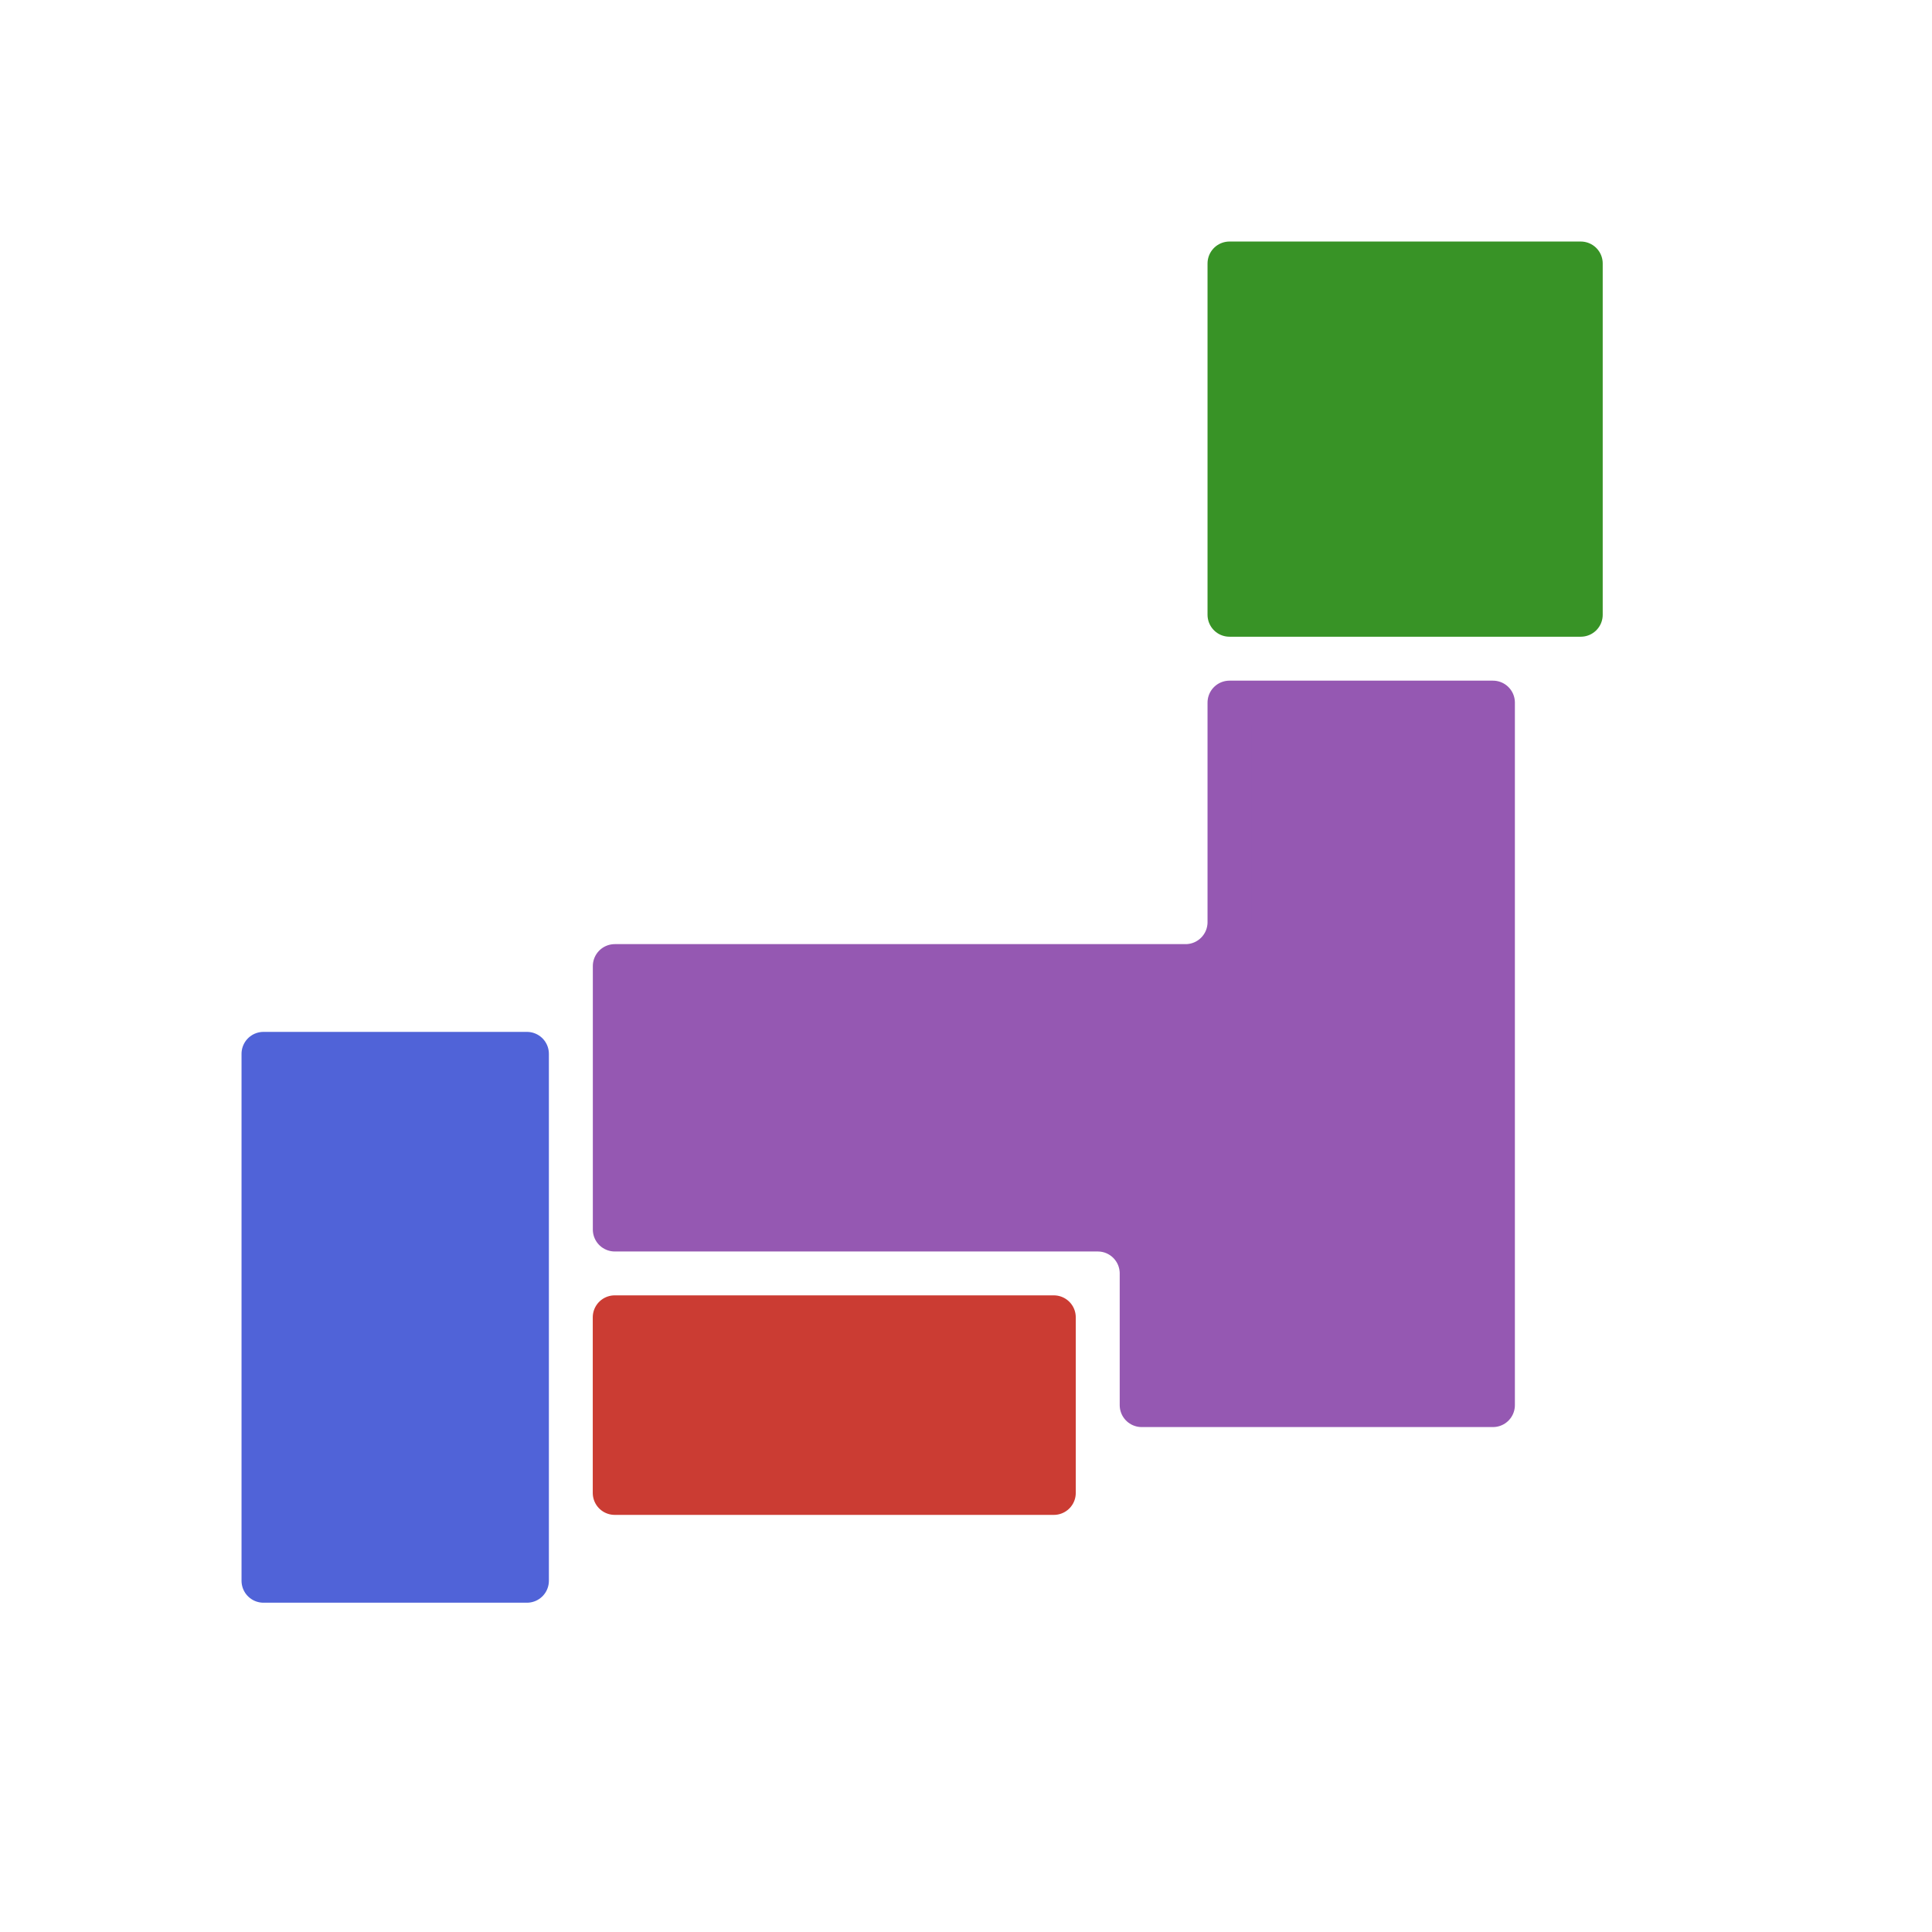 <?xml version="1.0" encoding="UTF-8" standalone="no"?>
<!-- Created with Inkscape (http://www.inkscape.org/) -->

<svg
   width="110"
   height="110"
   viewBox="0 0 29.104 29.104"
   version="1.1"
   id="svg1"
   inkscape:version="1.3.2 (091e20ef0f, 2023-11-25, custom)"
   sodipodi:docname="circle.svg"
   inkscape:export-filename="circle.png"
   inkscape:export-xdpi="872.72729"
   inkscape:export-ydpi="872.72729"
   xmlns:inkscape="http://www.inkscape.org/namespaces/inkscape"
   xmlns:sodipodi="http://sodipodi.sourceforge.net/DTD/sodipodi-0.dtd"
   xmlns="http://www.w3.org/2000/svg"
   xmlns:svg="http://www.w3.org/2000/svg">
  <sodipodi:namedview
     id="namedview1"
     pagecolor="#ffffff"
     bordercolor="#000000"
     borderopacity="0.25"
     inkscape:showpageshadow="2"
     inkscape:pageopacity="0.0"
     inkscape:pagecheckerboard="0"
     inkscape:deskcolor="#d1d1d1"
     inkscape:document-units="mm"
     inkscape:zoom="4.7647767"
     inkscape:cx="46.801774"
     inkscape:cy="61.178103"
     inkscape:window-width="1916"
     inkscape:window-height="1031"
     inkscape:window-x="0"
     inkscape:window-y="0"
     inkscape:window-maximized="0"
     inkscape:current-layer="layer1" />
  <defs
     id="defs1" />
  <g
     inkscape:label="Layer 1"
     inkscape:groupmode="layer"
     id="layer1">
    <path
       style="fill:#389326;fill-opacity:1;stroke:#389326;stroke-width:0.661;stroke-linecap:round;stroke-linejoin:round;stroke-dasharray:none;stroke-opacity:1"
       d="m 18.521,3.969 v 5.292 h 5.292 v -5.292 l -5.292,-1e-6"
       id="path6-1"
       sodipodi:nodetypes="ccccc" />
    <path
       style="fill:#cb3c33;fill-opacity:1;stroke:#cb3c33;stroke-width:0.661;stroke-linecap:round;stroke-linejoin:round;stroke-dasharray:none;stroke-opacity:1"
       d="m 15.875,19.844 v 2.646 H 9.26 v -2.646 z"
       id="path8-5" />
    <path
       style="fill:#5063d8;fill-opacity:1;stroke:#5063d8;stroke-width:0.661;stroke-linecap:round;stroke-linejoin:round;stroke-dasharray:none;stroke-opacity:1"
       d="m 7.938,15.875 v 7.938 h -3.969 v -7.938 h 3.969"
       id="path9-9" />
    <path
       id="path7-7-6"
       style="fill:#9558b2;fill-opacity:1;stroke:#9558b2;stroke-width:0.661;stroke-linecap:round;stroke-linejoin:round;stroke-dasharray:none;stroke-opacity:1"
       d="m 18.521,13.891 10e-6,-3.307 3.969,2e-6 v 10.583 l -5.292,-2e-6 -1.2e-5,-1.984 c 1e-6,-0.365 -0.296,-0.661 -0.661,-0.661 l -7.276,0 v -3.969 l 8.599,10e-7 m 0.661,-0.661 c 0,0.365 -0.296,0.661 -0.661,0.661"
       sodipodi:nodetypes="cccccccccccc" />
  </g>
</svg>
